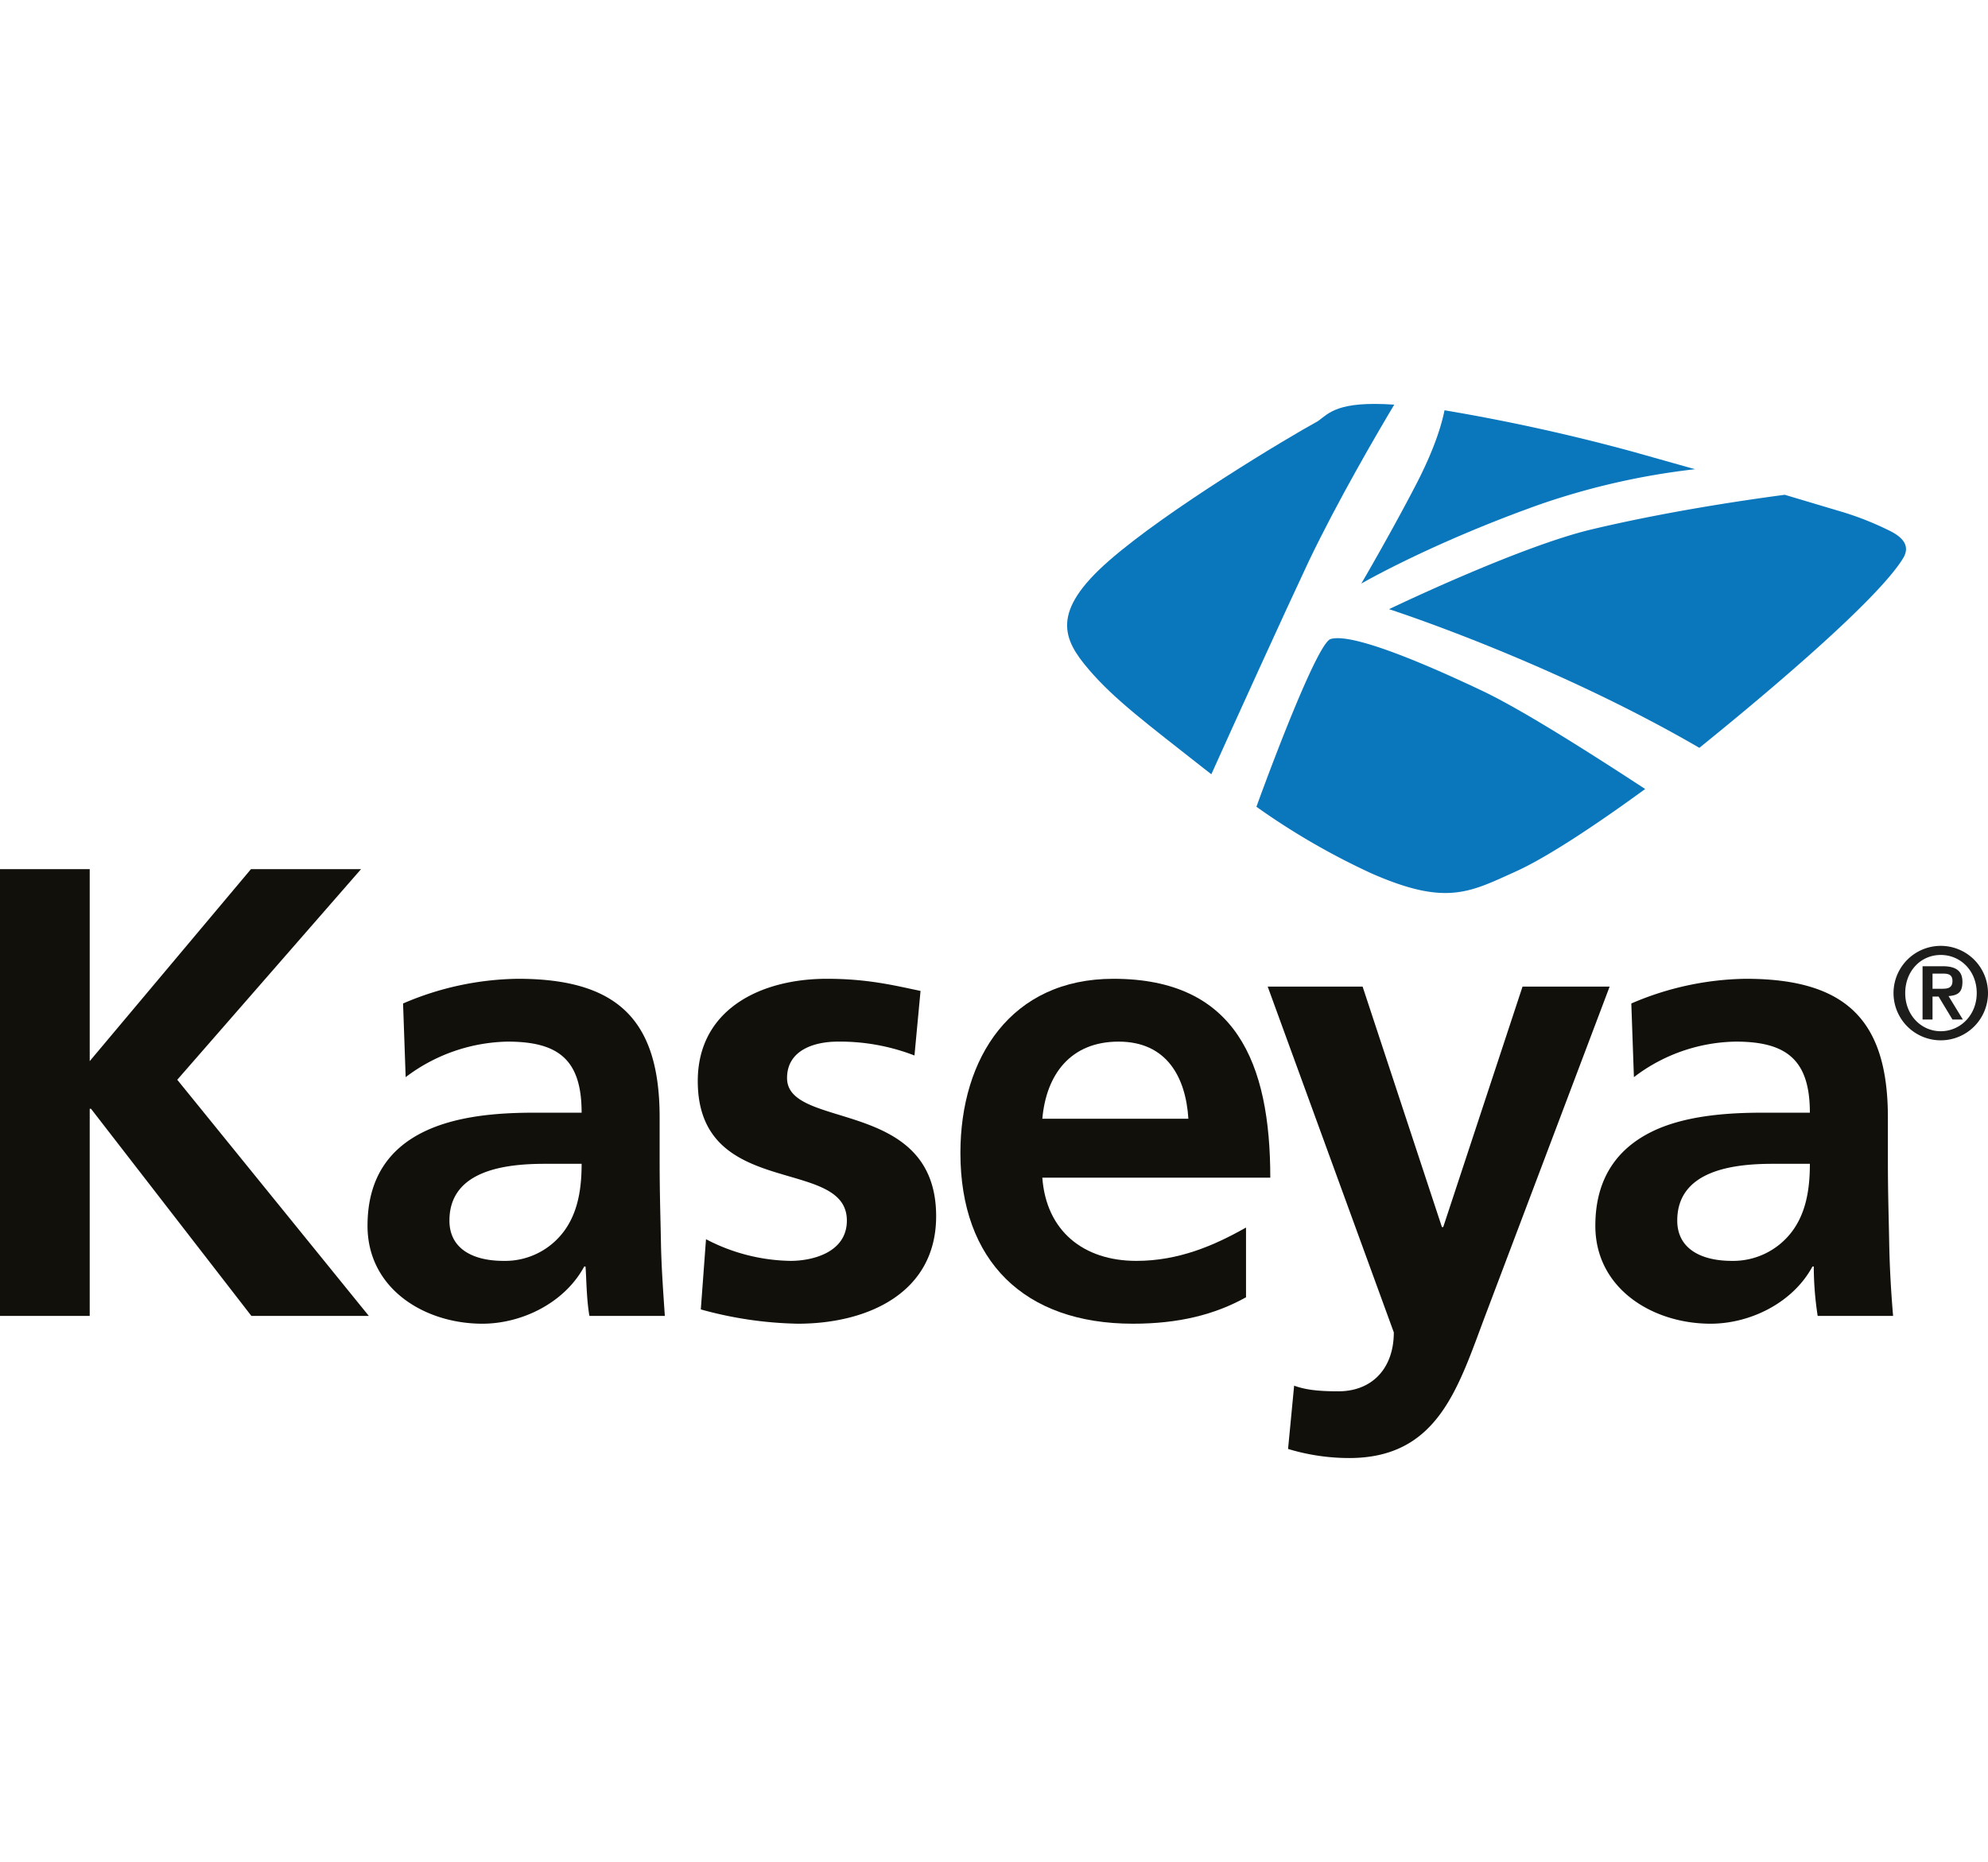 <svg width="158" height="148" id="Layer_1" data-name="Layer 1" xmlns="http://www.w3.org/2000/svg" viewBox="0 0 458.7 243.3">
  <g>
    <path d="M314.1,41.5s15.6-9.1,40.7-18.1a166.6,166.6,0,0,1,36.3-8.3l-14.2-4a444.8,444.8,0,0,0-43.6-9.6c-.7,3.5-2.4,9.1-6.6,17.2C321,29.7,314.1,41.5,314.1,41.5Z" style="fill: #0a77bd"/>
    <g>
      <path d="M0,107.4H20.7v44.3l37.2-44.3H83.3L40.9,156l44.2,54.5H58L21,162.7h-.3v47.8H0Z" style="fill: #12100b"/>
      <path d="M93,138.4a68.9,68.9,0,0,1,26.5-5.7c23.1,0,32.7,9.6,32.7,32v9.8c0,7.7.2,13.4.3,19s.5,11.1.9,17H136c-.7-4-.7-9-.9-11.4h-.3c-4.6,8.5-14.5,13.2-23.5,13.2-13.4,0-26.5-8.1-26.5-22.6,0-11.4,5.4-18,13-21.7s17.2-4.4,25.5-4.4h10.9c0-12.3-5.4-16.4-17.1-16.4a40.1,40.1,0,0,0-23.5,8.2Zm23.2,59.4a16.9,16.9,0,0,0,13.9-6.8c3.2-4.3,4.1-9.7,4.1-15.6h-8.5c-8.9,0-22,1.4-22,13.1C103.7,195,109.1,197.8,116.2,197.8Z" style="fill: #12100b"/>
      <path d="M211,150.4a47.7,47.7,0,0,0-17.7-3.2c-5.3,0-11.7,1.9-11.7,8.4,0,12.1,34.4,4.4,34.4,31.9,0,17.7-15.8,24.8-31.9,24.8a89.2,89.2,0,0,1-22.4-3.3l1.2-16.2a43.4,43.4,0,0,0,19.5,5c5,0,13-1.9,13-9.3,0-14.9-34.4-4.7-34.4-32.2,0-16.4,14.3-23.6,29.8-23.6,9.3,0,15.4,1.5,21.6,2.8Z" style="fill: #12100b"/>
      <path d="M287.5,206.2c-7.2,4-15.5,6.1-26.1,6.1-25.1,0-39.8-14.5-39.8-39.4,0-22,11.7-40.2,35.3-40.2,28.2,0,36.2,19.3,36.2,45.9H240.5c.9,12.3,9.5,19.2,21.7,19.2,9.7,0,17.9-3.5,25.3-7.7v16.1ZM274.2,165c-.6-9.6-5-17.8-16.1-17.8s-16.7,7.6-17.6,17.8Z" style="fill: #12100b"/>
      <path d="M332.7,190h.3l18.3-55.5h20.1l-28.5,75.4c-6.4,16.9-10.9,33.4-31.6,33.4a48.7,48.7,0,0,1-14.1-2.1l1.4-14.6c2.5.9,5.3,1.3,10.2,1.3,7.9,0,12.8-5.4,12.8-13.6l-29.1-79.8h21.9Z" style="fill: #12100b"/>
      <path d="M376.4,138.4a68.8,68.8,0,0,1,26.4-5.7c23.2,0,32.8,9.6,32.8,32v9.8c0,7.7.2,13.4.3,19s.4,11.1.9,17H419.4a75.4,75.4,0,0,1-.9-11.4h-.3c-4.6,8.5-14.5,13.2-23.5,13.2-13.4,0-26.6-8.1-26.6-22.6,0-11.4,5.5-18,13-21.7s17.3-4.4,25.6-4.4h10.9c0-12.3-5.5-16.4-17.1-16.4a39.6,39.6,0,0,0-23.5,8.2Zm23.2,59.4a17,17,0,0,0,13.9-6.8c3.2-4.3,4.1-9.7,4.1-15.6H409c-8.8,0-22,1.4-22,13.1C387,195,392.5,197.8,399.6,197.8Z" style="fill: #12100b"/>
    </g>
    <path d="M307,54.3c-2.8.9-12.2,25.2-17.1,38.7a163.6,163.6,0,0,0,26.6,15.4c17.1,7.5,22.5,4.4,33.1-.4,7.6-3.4,19.6-11.5,30-19.1-12.7-8.3-28.7-18.5-37.9-22.8C324.6,58,311.2,53,307,54.3Z" style="fill: #0a77bd"/>
    <path d="M321.7.2c-13.1-.9-15.1,2-17.6,3.8-6.8,3.7-34.7,20.4-48.2,32.2s-10.7,18.1-4.7,25.1,13.3,12.4,26.5,22.8l1.8,1.4c5.3-11.8,16.9-37.3,22.5-49.2C308.7,22.3,317.7,6.9,321.7.2Z" style="fill: #0a77bd"/>
    <path d="M436.4,29.5a70.6,70.6,0,0,0-12.2-4.8L411.8,21c-10.5,1.4-27.8,4-44.6,8s-46.7,18.4-46.7,18.4,37,11.9,71.6,32l3.2-2.6c10.8-8.8,38-31.4,43.9-41.3C440.6,33,439.4,31.1,436.4,29.5Z" style="fill: #0a77bd"/>
    <path d="M436.9,136a10.9,10.9,0,1,1,10.9,10.9A10.9,10.9,0,0,1,436.9,136Zm19.2,0c0-5.1-3.7-8.8-8.3-8.8s-8.2,3.7-8.2,8.8,3.7,8.8,8.2,8.8S456.1,141.1,456.1,136Zm-12.5-6.2h4.6c3,0,4.6,1,4.6,3.6s-1.2,3.1-3.2,3.3l3.3,5.4h-2.4l-3.2-5.3h-1.4v5.3h-2.3Zm2.3,5.2H448c1.3,0,2.5-.1,2.5-1.8s-1.3-1.7-2.5-1.7h-2.1Z" style="fill: #1d1e1c"/>
  </g>
</svg>
